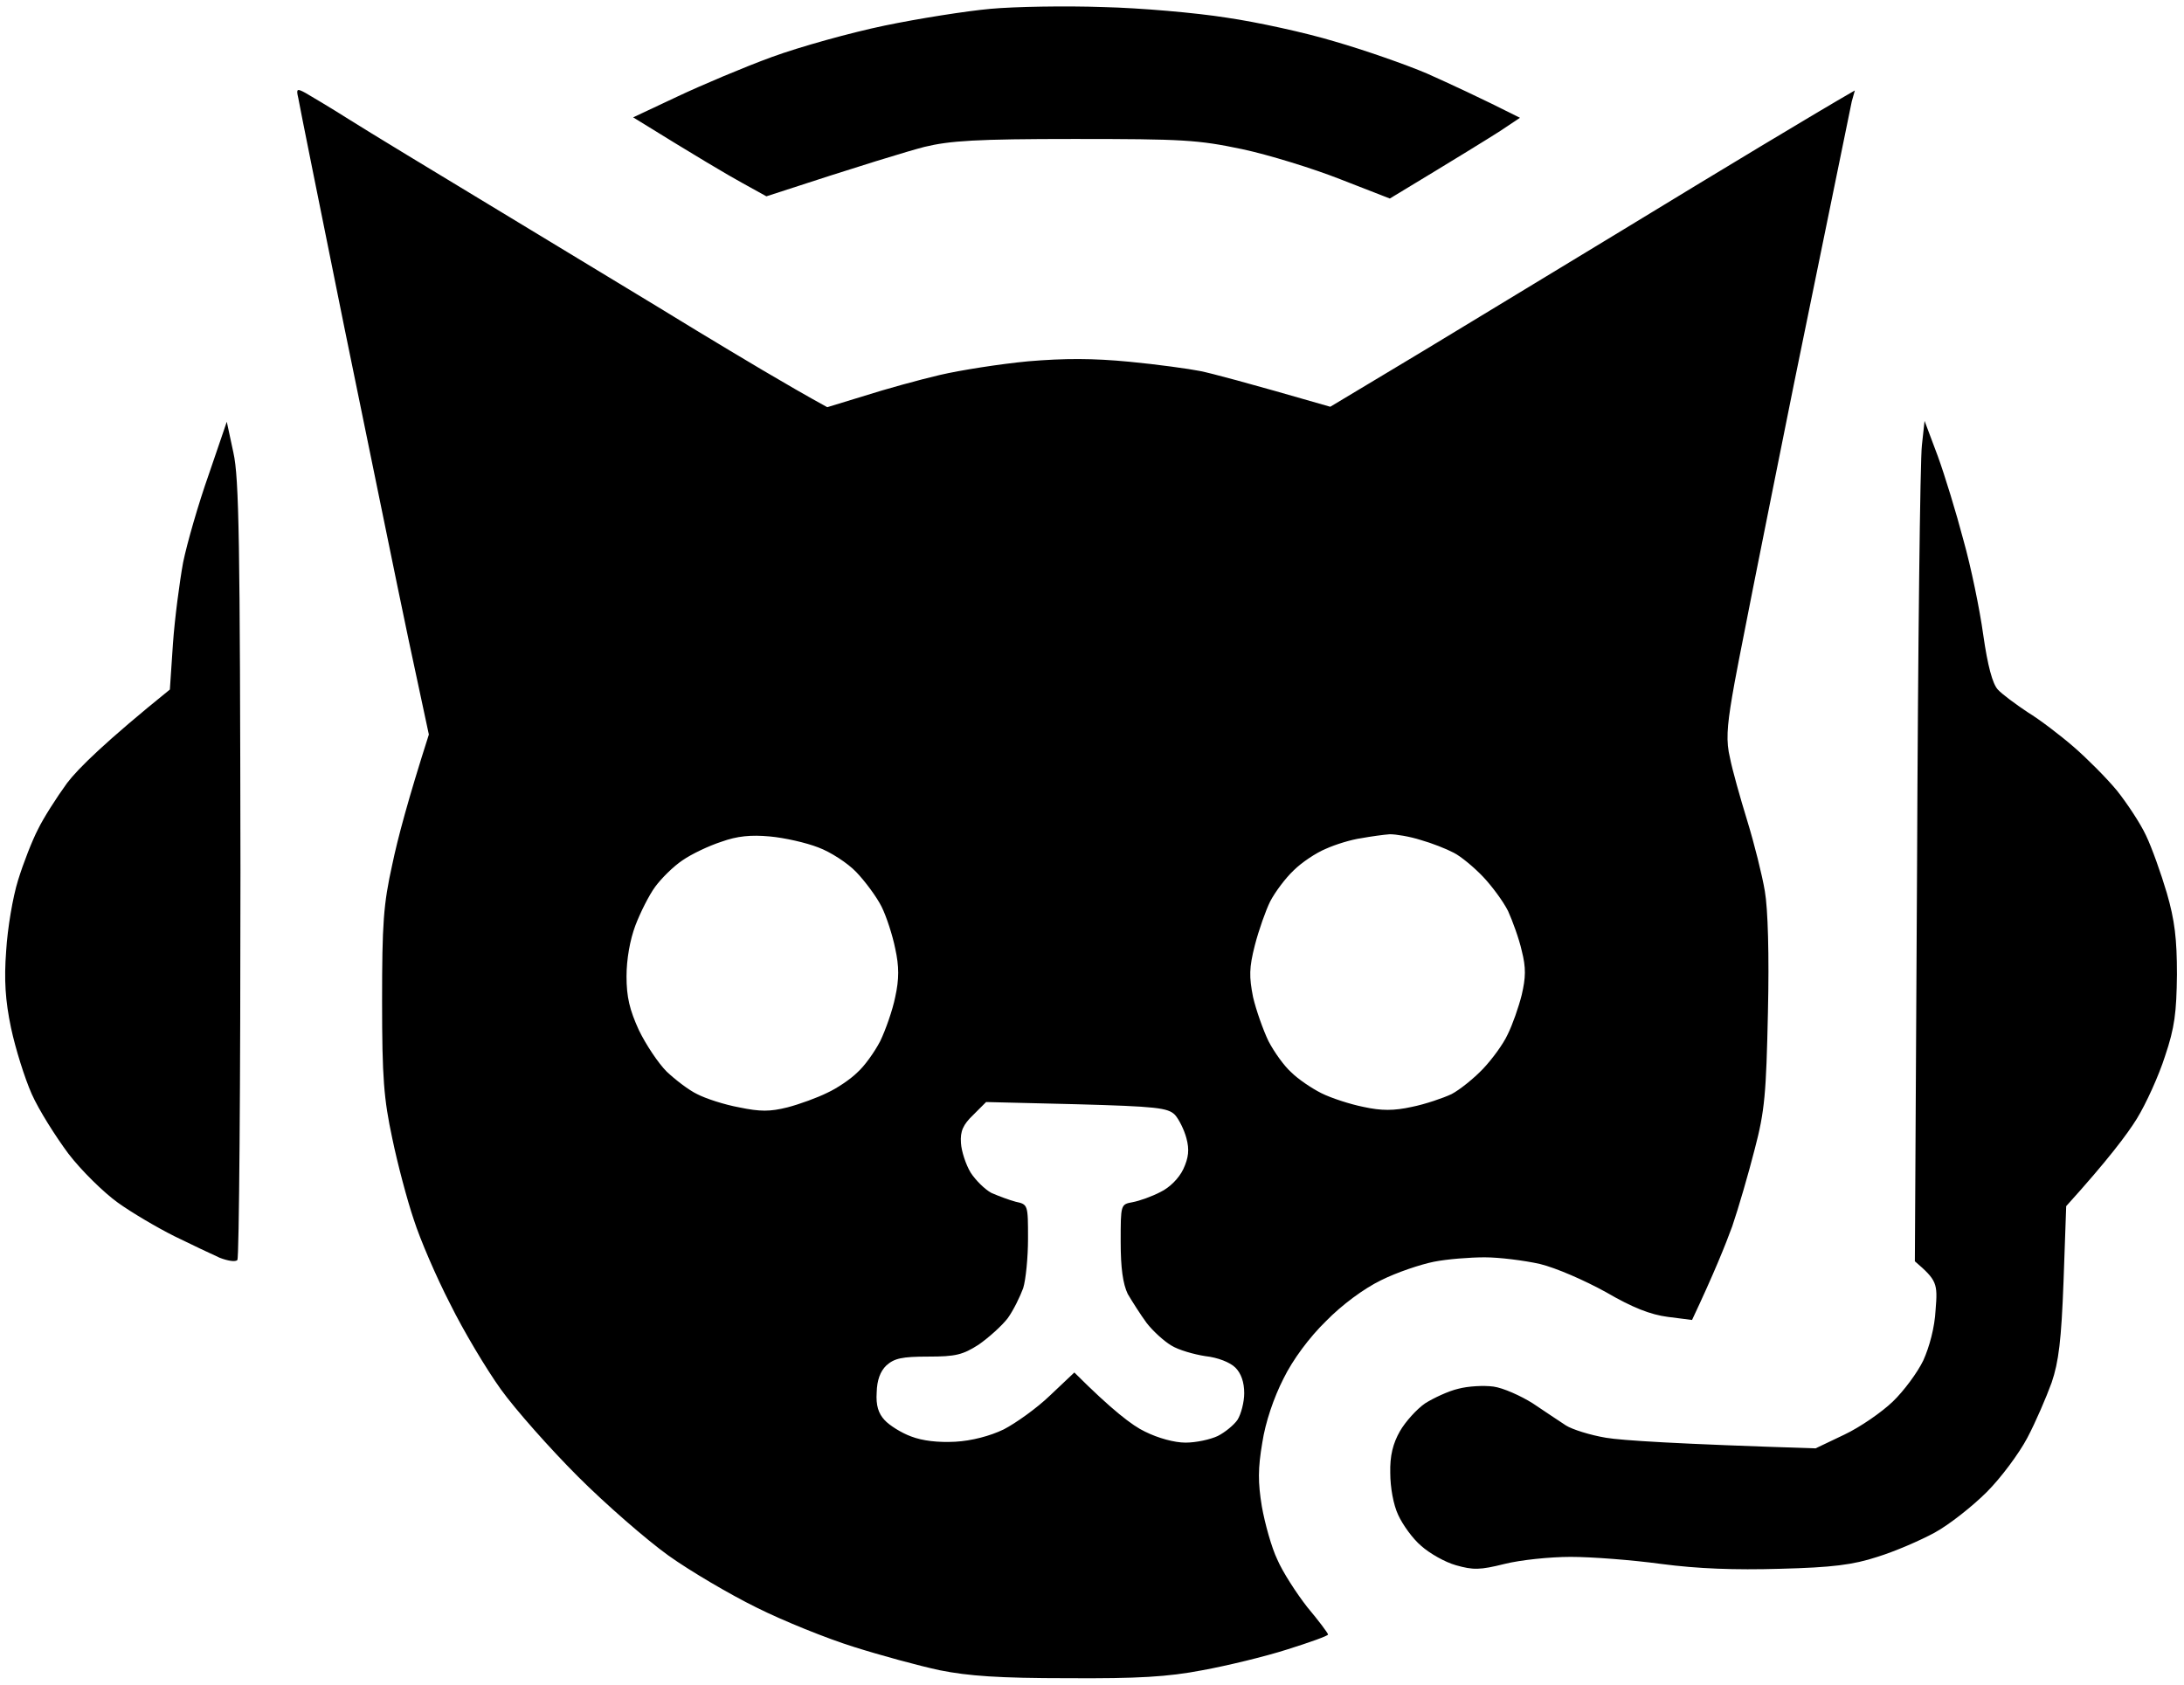 <svg version="1.2" xmlns="http://www.w3.org/2000/svg" viewBox="0 0 495 382" width="495" height="382">
	<title>112-logo-1711890580</title>
	<style>
		.s0 { opacity: 1;fill: currentColor }
	</style>
	<g>
		<path id="Path 0" fill-rule="evenodd" class="s0" d="m250 1.6c8.5 0.2 21.1 1.3 28 2.4 6.9 1 17.9 3.4 24.5 5.4 6.6 1.9 16.1 5.2 21 7.3 4.9 2.2 11.7 5.3 21 10l-4.5 3c-2.5 1.6-9.1 5.7-25 15.3l-11.3-4.4c-6.1-2.4-16.1-5.5-22.2-6.8-10-2.1-13.4-2.3-38-2.3-22.3 0-28.2 0.4-34 1.8-3.8 1-13.5 3.9-35.8 11.2l-5.6-3.1c-3.1-1.7-9.9-5.7-24.6-14.8l10-4.7c5.5-2.6 15.2-6.7 21.5-9 6.3-2.3 17.8-5.5 25.5-7.1 7.7-1.6 18.5-3.3 24-3.8 5.5-0.5 17-0.7 25.5-0.4zm-180.7 19.5c1.2 0.7 5.6 3.3 9.7 5.9 4.1 2.6 19.6 12 34.5 21 14.8 9 34.9 21.1 44.5 27 9.6 5.8 20.2 12.2 29.5 17.3l8.5-2.6c4.7-1.5 12.3-3.6 17-4.7 4.7-1.1 13.7-2.5 20-3.1 8.3-0.7 14.7-0.7 23 0.1 6.3 0.6 13.5 1.6 16 2.1 2.5 0.5 10.1 2.5 29.5 8.1l13-7.8c7.1-4.2 31.2-18.9 53.5-32.4 22.3-13.6 43.2-26.2 52.4-31.5l-0.7 2.5c-0.3 1.4-6.2 30.2-13.1 64-6.8 33.8-13.2 65.7-14 70.8-1.2 7.1-1.4 10.3-0.5 14 0.5 2.6 2.3 9 3.9 14.2 1.6 5.2 3.4 12.4 4 16 0.7 4 1 14.4 0.7 27.5-0.4 18.3-0.7 22.3-3 31-1.4 5.5-3.7 13.4-5.1 17.5-1.5 4.1-4.1 10.6-9.1 21.2l-5.5-0.7c-3.9-0.5-8-2.1-14-5.6-4.9-2.7-11.3-5.5-15-6.4-3.6-0.8-9.2-1.5-12.5-1.5-3.3 0-8.5 0.4-11.5 1-3 0.6-8.4 2.4-12 4.2-3.9 1.9-8.9 5.6-12.5 9.3-3.7 3.6-7.5 8.7-9.6 13-2.2 4.3-4.1 9.9-4.8 14.5-1 5.9-1 9-0.1 14.5 0.7 3.9 2.2 9.3 3.5 12 1.2 2.8 4.3 7.6 6.8 10.8 2.6 3.1 4.7 5.9 4.7 6.2 0 0.3-4.2 1.8-9.3 3.4-5 1.6-13.7 3.7-19.2 4.7-7.8 1.5-14.6 1.9-30.5 1.8-15.6 0-22.5-0.5-29-1.8-4.7-1-13.5-3.4-19.5-5.3-6.1-1.9-16-5.9-22-8.9-6.1-3-15.1-8.3-20-11.8-5-3.6-14.2-11.6-20.5-17.9-6.3-6.3-14.2-15.2-17.5-19.8-3.3-4.6-8.5-13.3-11.5-19.4-3.1-6-6.8-14.6-8.2-19-1.5-4.4-3.7-12.7-4.9-18.5-1.9-8.9-2.3-13.6-2.3-31 0-17.7 0.3-22 2.3-31 1.2-5.8 3.6-14.8 8.3-29.5l-4.6-21.5c-2.5-11.8-9-43.8-14.6-71-5.5-27.2-10.2-50.5-10.4-51.8-0.5-2.1-0.3-2.2 1.7-1.1zm85.4 173.9c-2.1 1.4-4.8 4.1-6.2 6-1.4 1.9-3.4 5.9-4.5 8.8-1.2 3.2-2 7.6-2 11.5 0 4.7 0.7 7.6 2.8 12.2 1.6 3.3 4.4 7.5 6.3 9.4 1.9 1.8 5 4.2 6.9 5.1 1.9 1 6.2 2.4 9.5 3 4.8 1 7 1 11 0 2.7-0.7 6.8-2.2 9-3.3 2.2-1 5.3-3.1 6.8-4.6 1.6-1.4 3.9-4.6 5.2-7.1 1.2-2.5 2.8-7 3.4-10 0.9-4.1 0.9-6.9 0-11-0.6-3-2-7.3-3.1-9.5-1.1-2.2-3.7-5.7-5.7-7.8-2-2.1-5.9-4.6-8.6-5.6-2.8-1.1-7.7-2.2-11-2.5-4.3-0.4-7.4-0.1-11 1.2-2.8 0.9-6.8 2.8-8.8 4.2zm145.8-2.6c-2.2 0.9-5.5 3.1-7.3 4.9-1.9 1.8-4.2 4.9-5.3 7-1 2-2.6 6.5-3.5 10-1.3 5.1-1.3 7.1-0.4 11.7 0.7 3 2.3 7.5 3.5 10 1.3 2.5 3.6 5.7 5.2 7.1 1.5 1.5 4.6 3.6 6.8 4.7 2.2 1.1 6.5 2.5 9.5 3.1 4.1 0.9 6.9 0.9 11 0 3-0.6 7.1-2 9-2.9 1.9-1 5.1-3.6 7.1-5.7 2-2.1 4.6-5.6 5.6-7.8 1.1-2.2 2.5-6.2 3.2-9 0.9-3.9 1-6.1 0-10-0.6-2.7-2.1-6.8-3.1-9-1.1-2.2-3.7-5.7-5.7-7.8-2-2.1-5-4.6-6.6-5.4-1.7-0.9-5-2.2-7.5-2.9-2.5-0.8-5.6-1.3-7-1.3-1.4 0.1-4.3 0.5-6.5 0.9-2.2 0.3-5.8 1.4-8 2.4zm-79.9 60.3c-2.3 2.2-3 3.7-2.8 6.4 0.1 1.8 1.1 4.9 2.2 6.7 1.1 1.7 3.2 3.8 4.7 4.6 1.6 0.7 4 1.6 5.5 2 2.8 0.6 2.8 0.7 2.8 8.4 0 4.2-0.5 9.3-1.1 11.2-0.7 1.9-2.2 5-3.5 6.8-1.3 1.7-4.3 4.4-6.6 6-3.6 2.3-5.2 2.7-11.4 2.7-6 0-7.7 0.4-9.5 2q-2.1 2-2.2 6.1c-0.2 3 0.4 4.8 1.8 6.3 1.1 1.2 3.8 2.9 6 3.7 2.6 1 6.1 1.4 10 1.2 3.7-0.2 7.9-1.3 11-2.8 2.7-1.4 7.5-4.8 10.5-7.7l5.5-5.2c8.5 8.5 13.2 12.1 16 13.4 3 1.5 6.7 2.5 9.2 2.5 2.4 0 5.6-0.7 7.3-1.5 1.6-0.8 3.7-2.5 4.5-3.7 0.8-1.3 1.5-4 1.5-6 0-2.5-0.7-4.5-2-5.8-1.2-1.2-4-2.3-6.8-2.6-2.6-0.4-6.1-1.4-7.7-2.4-1.7-1-4.2-3.3-5.6-5.1-1.4-1.9-3.3-4.9-4.3-6.6-1.1-2.3-1.6-5.9-1.6-11.8 0-8.5 0-8.5 2.7-9 1.6-0.3 4.4-1.3 6.3-2.3 2.1-1 4.2-3.1 5.2-5.2 1.2-2.6 1.4-4.4 0.7-7-0.5-1.9-1.7-4.3-2.6-5.3-1.6-1.6-4.2-1.9-22.3-2.4l-20.5-0.5zm-169.2-157.1l1.5 7c1.3 5.8 1.5 20.2 1.6 94.5 0 48.3-0.3 88.1-0.7 88.5-0.4 0.5-2.2 0.2-4-0.5-1.8-0.8-6.4-3-10.3-4.9-3.8-1.9-9.6-5.3-12.8-7.6-3.2-2.3-8.3-7.3-11.2-11.1-2.9-3.9-6.7-9.9-8.3-13.5-1.6-3.6-3.7-10.3-4.7-15-1.3-6.2-1.6-10.9-1.1-17.5 0.3-5 1.5-12.2 2.7-16 1.2-3.9 3.2-9 4.5-11.5 1.2-2.5 4.2-7.2 6.6-10.5 2.5-3.3 8.7-9.4 23.3-21.2l0.7-10.4c0.4-5.7 1.5-14 2.3-18.4 0.9-4.4 3.5-13.4 5.8-19.9zm384.8-0.2l3 8c1.6 4.4 4.2 12.9 5.8 19 1.7 6 3.7 15.7 4.5 21.5 1 7 2.1 11.1 3.3 12.4 0.9 1 4 3.3 6.7 5.1 2.8 1.7 7.5 5.3 10.5 7.9 3 2.6 7.4 7 9.8 9.9 2.3 2.9 5.3 7.4 6.6 10.2 1.3 2.7 3.4 8.6 4.7 13 1.8 6.2 2.3 10.4 2.3 18.5-0.1 8.6-0.5 12-2.7 18.5-1.4 4.4-4.3 10.8-6.4 14.2-2.1 3.4-6.5 9.3-16 19.8l-0.6 17c-0.5 13.4-1.1 18.3-2.7 23-1.2 3.3-3.6 8.9-5.5 12.5-1.9 3.6-6 9.1-9.2 12.3-3.2 3.2-8.5 7.4-11.8 9.2-3.3 1.8-9.1 4.3-13 5.5-5.5 1.8-10.2 2.4-22 2.7-10.4 0.3-18.6 0-27-1.1-6.6-0.9-15.8-1.6-20.5-1.6-4.7 0-11.4 0.7-15 1.6-5.6 1.4-7.1 1.4-11 0.3-2.5-0.7-6-2.7-7.9-4.4-1.9-1.6-4.2-4.8-5.2-7-1.1-2.3-1.8-6.3-1.8-9.5-0.1-3.9 0.6-6.7 2.2-9.5 1.2-2.1 3.8-5 5.7-6.3 1.9-1.2 5.3-2.8 7.5-3.3 2.2-0.6 5.8-0.8 8-0.5 2.2 0.3 6.2 2.1 8.9 3.8 2.7 1.8 6.1 4.1 7.5 5 1.4 0.9 5.5 2.2 9.1 2.8 3.6 0.6 15.7 1.4 47.5 2.4l6.5-3.1c3.6-1.7 8.5-5.1 11-7.5 2.5-2.4 5.6-6.6 6.9-9.3 1.4-3.1 2.6-7.5 2.8-11.5 0.5-6 0.3-6.7-4.7-11l0.5-89.8c0.2-49.3 0.7-92.2 1.1-95.2z"/>
	</g>
</svg>